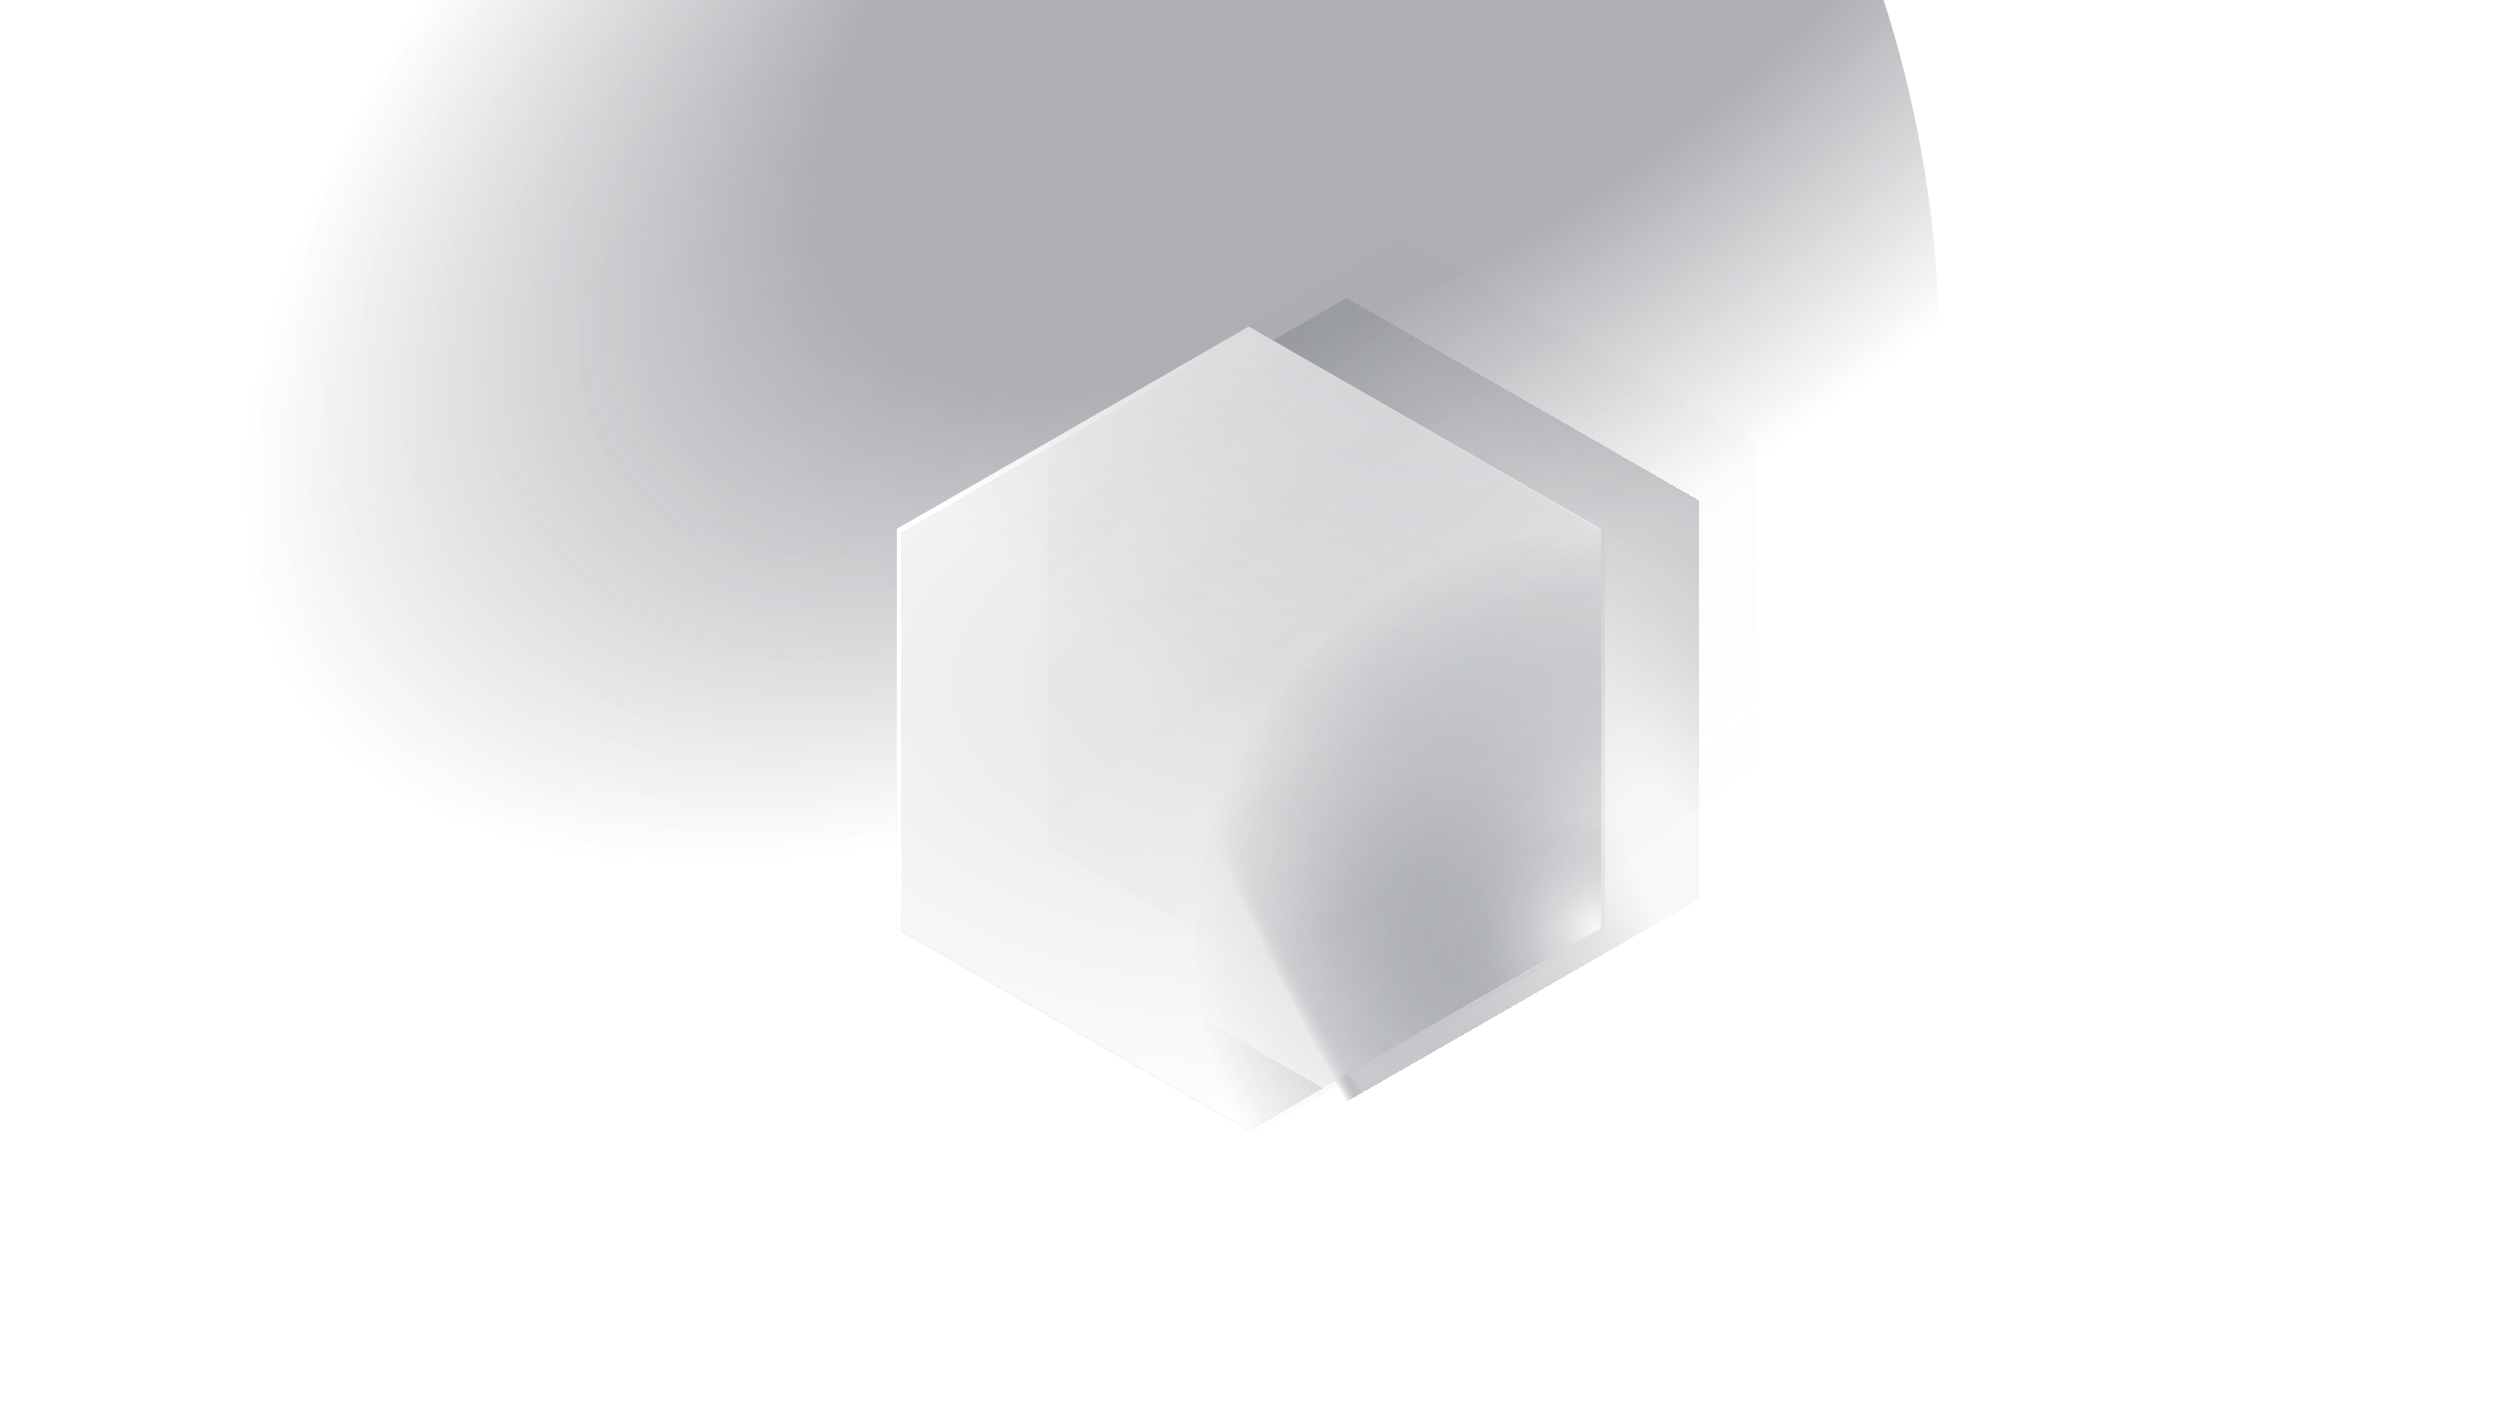 <svg width="1920" height="1080" viewBox="0 0 1920 1080" fill="none" xmlns="http://www.w3.org/2000/svg">
<mask id="mask0_4691_56968" style="mask-type:alpha" maskUnits="userSpaceOnUse" x="0" y="-208" width="1920" height="1495">
<rect opacity="0.8" y="-208" width="1920" height="1495" rx="15" fill="url(#paint0_linear_4691_56968)"/>
</mask>
<g mask="url(#mask0_4691_56968)">
<g filter="url(#filter0_dd_4691_56968)">
<path d="M1012.76 710.093L960.948 868.08L1095.34 789.087L1228.15 713.301L1228.15 706.588L1012.76 710.093Z" fill="url(#paint1_linear_4691_56968)"/>
</g>
<circle style="mix-blend-mode:soft-light" opacity="0.3" cx="600.127" cy="273.255" r="472.658" fill="url(#paint2_radial_4691_56968)"/>
<g opacity="0.5">
<circle cx="596" cy="273.5" r="893.5" fill="url(#paint3_radial_4691_56968)" style="mix-blend-mode:soft-light"/>
</g>
</g>
<path d="M959.208 868.08L688.797 712.765V406.179L959.208 250.893L1229.6 406.216V712.802L959.208 868.08Z" fill="url(#paint4_linear_4691_56968)"/>
<g style="mix-blend-mode:overlay" filter="url(#filter1_dd_4691_56968)">
<path d="M959.208 868.08L688.797 712.765V406.179L959.208 250.893L1229.6 406.216V712.802L959.208 868.08Z" fill="url(#paint5_angular_4691_56968)" style="mix-blend-mode:luminosity" shape-rendering="crispEdges"/>
</g>
<path d="M1229.6 405.98L958.182 250.893L822.687 330.043L688.797 405.98L688.797 714.095L958.182 868.08L1229.6 714.095L1229.6 405.98Z" fill="url(#paint6_linear_4691_56968)" fill-opacity="0.2"/>
<path d="M959.208 868.08L688.797 712.765V406.179L959.208 250.893L1229.6 406.216V712.802L959.208 868.08Z" fill="url(#paint7_angular_4691_56968)"/>
<path d="M959.208 868.08L688.797 712.765V406.179L959.208 250.893L1229.6 406.216V712.802L959.208 868.08Z" fill="url(#paint8_radial_4691_56968)" fill-opacity="0.25"/>
<g opacity="0.23" filter="url(#filter2_d_4691_56968)">
<path d="M959.208 868.08L688.797 712.765V406.179L959.208 250.893L1229.6 406.216V712.802L959.208 868.08Z" fill="url(#paint9_angular_4691_56968)" shape-rendering="crispEdges"/>
<path d="M959.208 868.08L688.797 712.765V406.179L959.208 250.893L1229.6 406.216V712.802L959.208 868.08Z" fill="url(#paint10_radial_4691_56968)" shape-rendering="crispEdges"/>
</g>
<path style="mix-blend-mode:lighten" opacity="0.1" d="M1076.22 805.904L804.281 649.305V340.187L1076.22 183.618L1348.14 340.224V649.342L1076.22 805.904Z" fill="url(#paint11_linear_4691_56968)"/>
<g style="mix-blend-mode:lighten" opacity="0.09" filter="url(#filter3_f_4691_56968)">
<path d="M1076.22 940.268L804.281 783.67V474.551L1076.22 317.983L1348.14 474.589V783.707L1076.22 940.268Z" fill="url(#paint12_linear_4691_56968)" fill-opacity="0.3" style="mix-blend-mode:lighten"/>
</g>
<defs>
<filter id="filter0_dd_4691_56968" x="861.938" y="612.545" width="467.203" height="361.492" filterUnits="userSpaceOnUse" color-interpolation-filters="sRGB">
<feFlood flood-opacity="0" result="BackgroundImageFix"/>
<feColorMatrix in="SourceAlpha" type="matrix" values="0 0 0 0 0 0 0 0 0 0 0 0 0 0 0 0 0 0 127 0" result="hardAlpha"/>
<feOffset dx="0.993" dy="5.956"/>
<feGaussianBlur stdDeviation="50"/>
<feComposite in2="hardAlpha" operator="out"/>
<feColorMatrix type="matrix" values="0 0 0 0 1 0 0 0 0 1 0 0 0 0 1 0 0 0 0.8 0"/>
<feBlend mode="normal" in2="BackgroundImageFix" result="effect1_dropShadow_4691_56968"/>
<feColorMatrix in="SourceAlpha" type="matrix" values="0 0 0 0 0 0 0 0 0 0 0 0 0 0 0 0 0 0 127 0" result="hardAlpha"/>
<feOffset dx="1.985" dy="2.978"/>
<feGaussianBlur stdDeviation="21.49"/>
<feComposite in2="hardAlpha" operator="out"/>
<feColorMatrix type="matrix" values="0 0 0 0 1 0 0 0 0 1 0 0 0 0 1 0 0 0 1 0"/>
<feBlend mode="normal" in2="effect1_dropShadow_4691_56968" result="effect2_dropShadow_4691_56968"/>
<feBlend mode="normal" in="SourceGraphic" in2="effect2_dropShadow_4691_56968" result="shape"/>
</filter>
<filter id="filter1_dd_4691_56968" x="644.797" y="130.893" width="748.797" height="825.187" filterUnits="userSpaceOnUse" color-interpolation-filters="sRGB">
<feFlood flood-opacity="0" result="BackgroundImageFix"/>
<feColorMatrix in="SourceAlpha" type="matrix" values="0 0 0 0 0 0 0 0 0 0 0 0 0 0 0 0 0 0 127 0" result="hardAlpha"/>
<feOffset dx="60" dy="-16"/>
<feGaussianBlur stdDeviation="52"/>
<feComposite in2="hardAlpha" operator="out"/>
<feColorMatrix type="matrix" values="0 0 0 0 0 0 0 0 0 0 0 0 0 0 0 0 0 0 0.4 0"/>
<feBlend mode="normal" in2="BackgroundImageFix" result="effect1_dropShadow_4691_56968"/>
<feColorMatrix in="SourceAlpha" type="matrix" values="0 0 0 0 0 0 0 0 0 0 0 0 0 0 0 0 0 0 127 0" result="hardAlpha"/>
<feOffset dx="15" dy="-6"/>
<feGaussianBlur stdDeviation="12.5"/>
<feComposite in2="hardAlpha" operator="out"/>
<feColorMatrix type="matrix" values="0 0 0 0 0 0 0 0 0 0 0 0 0 0 0 0 0 0 0.25 0"/>
<feBlend mode="normal" in2="effect1_dropShadow_4691_56968" result="effect2_dropShadow_4691_56968"/>
<feBlend mode="normal" in="SourceGraphic" in2="effect2_dropShadow_4691_56968" result="shape"/>
</filter>
<filter id="filter2_d_4691_56968" x="681.797" y="243.893" width="560.797" height="637.187" filterUnits="userSpaceOnUse" color-interpolation-filters="sRGB">
<feFlood flood-opacity="0" result="BackgroundImageFix"/>
<feColorMatrix in="SourceAlpha" type="matrix" values="0 0 0 0 0 0 0 0 0 0 0 0 0 0 0 0 0 0 127 0" result="hardAlpha"/>
<feOffset dx="3" dy="3"/>
<feGaussianBlur stdDeviation="5"/>
<feComposite in2="hardAlpha" operator="out"/>
<feColorMatrix type="matrix" values="0 0 0 0 1 0 0 0 0 1 0 0 0 0 1 0 0 0 0.95 0"/>
<feBlend mode="normal" in2="BackgroundImageFix" result="effect1_dropShadow_4691_56968"/>
<feBlend mode="normal" in="SourceGraphic" in2="effect1_dropShadow_4691_56968" result="shape"/>
</filter>
<filter id="filter3_f_4691_56968" x="799.332" y="313.033" width="553.759" height="632.185" filterUnits="userSpaceOnUse" color-interpolation-filters="sRGB">
<feFlood flood-opacity="0" result="BackgroundImageFix"/>
<feBlend mode="normal" in="SourceGraphic" in2="BackgroundImageFix" result="shape"/>
<feGaussianBlur stdDeviation="2.475" result="effect1_foregroundBlur_4691_56968"/>
</filter>
<linearGradient id="paint0_linear_4691_56968" x1="1179.77" y1="185.337" x2="-127.658" y2="850.987" gradientUnits="userSpaceOnUse">
<stop stop-color="#A2A4A9"/>
<stop offset="1" stop-color="#808288"/>
</linearGradient>
<linearGradient id="paint1_linear_4691_56968" x1="1064.58" y1="751.66" x2="1222.99" y2="858.506" gradientUnits="userSpaceOnUse">
<stop stop-color="white"/>
<stop offset="1" stop-color="white"/>
</linearGradient>
<radialGradient id="paint2_radial_4691_56968" cx="0" cy="0" r="1" gradientUnits="userSpaceOnUse" gradientTransform="translate(600.127 273.255) rotate(90) scale(472.658)">
<stop stop-color="white"/>
<stop offset="1" stop-color="white" stop-opacity="0"/>
</radialGradient>
<radialGradient id="paint3_radial_4691_56968" cx="0" cy="0" r="1" gradientUnits="userSpaceOnUse" gradientTransform="translate(1112.55 -89.292) rotate(144.462) scale(1118.4 516.108)">
<stop offset="0.127" stop-color="#343741"/>
<stop offset="0.503" stop-color="#343741"/>
<stop offset="0.972" stop-color="#343741" stop-opacity="0"/>
</radialGradient>
<linearGradient id="paint4_linear_4691_56968" x1="959.194" y1="181.265" x2="1221.75" y2="714.292" gradientUnits="userSpaceOnUse">
<stop stop-color="white" stop-opacity="0"/>
<stop offset="0.849" stop-color="#A2A4A9"/>
</linearGradient>
<radialGradient id="paint5_angular_4691_56968" cx="0" cy="0" r="1" gradientUnits="userSpaceOnUse" gradientTransform="translate(1228.6 711.31) rotate(149.804) scale(311.698 815.495)">
<stop offset="0.115" stop-color="#F5F5F5" stop-opacity="0.75"/>
<stop offset="0.954" stop-color="#474C55" stop-opacity="0.3"/>
<stop offset="1" stop-color="white"/>
</radialGradient>
<linearGradient id="paint6_linear_4691_56968" x1="853.706" y1="367.545" x2="694.612" y2="259.578" gradientUnits="userSpaceOnUse">
<stop stop-color="white"/>
<stop offset="1" stop-color="white"/>
</linearGradient>
<radialGradient id="paint7_angular_4691_56968" cx="0" cy="0" r="1" gradientUnits="userSpaceOnUse" gradientTransform="translate(1226.57 711.666) rotate(150.053) scale(313.331 305.264)">
<stop offset="0.005" stop-color="white"/>
<stop offset="0.286" stop-color="#C0C1C6" stop-opacity="0"/>
<stop offset="1" stop-color="white"/>
</radialGradient>
<radialGradient id="paint8_radial_4691_56968" cx="0" cy="0" r="1" gradientUnits="userSpaceOnUse" gradientTransform="translate(1051.2 250.893) rotate(121.106) scale(312.798 498.782)">
<stop stop-color="#474C55"/>
<stop offset="1" stop-color="#474C55" stop-opacity="0"/>
</radialGradient>
<radialGradient id="paint9_angular_4691_56968" cx="0" cy="0" r="1" gradientUnits="userSpaceOnUse" gradientTransform="translate(1226.57 711.666) rotate(150.053) scale(313.331 305.264)">
<stop offset="0.005" stop-color="white"/>
<stop offset="0.286" stop-color="#C0C1C6" stop-opacity="0"/>
<stop offset="1" stop-color="white"/>
</radialGradient>
<radialGradient id="paint10_radial_4691_56968" cx="0" cy="0" r="1" gradientUnits="userSpaceOnUse" gradientTransform="translate(959.197 521.912) rotate(90) scale(346.168 552.191)">
<stop stop-color="#474C55" stop-opacity="0.7"/>
<stop offset="1" stop-color="#474C55" stop-opacity="0"/>
</radialGradient>
<linearGradient id="paint11_linear_4691_56968" x1="1227.26" y1="710.37" x2="828.728" y2="172.484" gradientUnits="userSpaceOnUse">
<stop stop-color="white" stop-opacity="0.4"/>
<stop offset="1" stop-opacity="0.1"/>
</linearGradient>
<linearGradient id="paint12_linear_4691_56968" x1="1227.26" y1="844.735" x2="828.728" y2="306.849" gradientUnits="userSpaceOnUse">
<stop offset="0.099" stop-color="white"/>
<stop offset="0.172" stop-color="white" stop-opacity="0.4"/>
</linearGradient>
</defs>
</svg>
